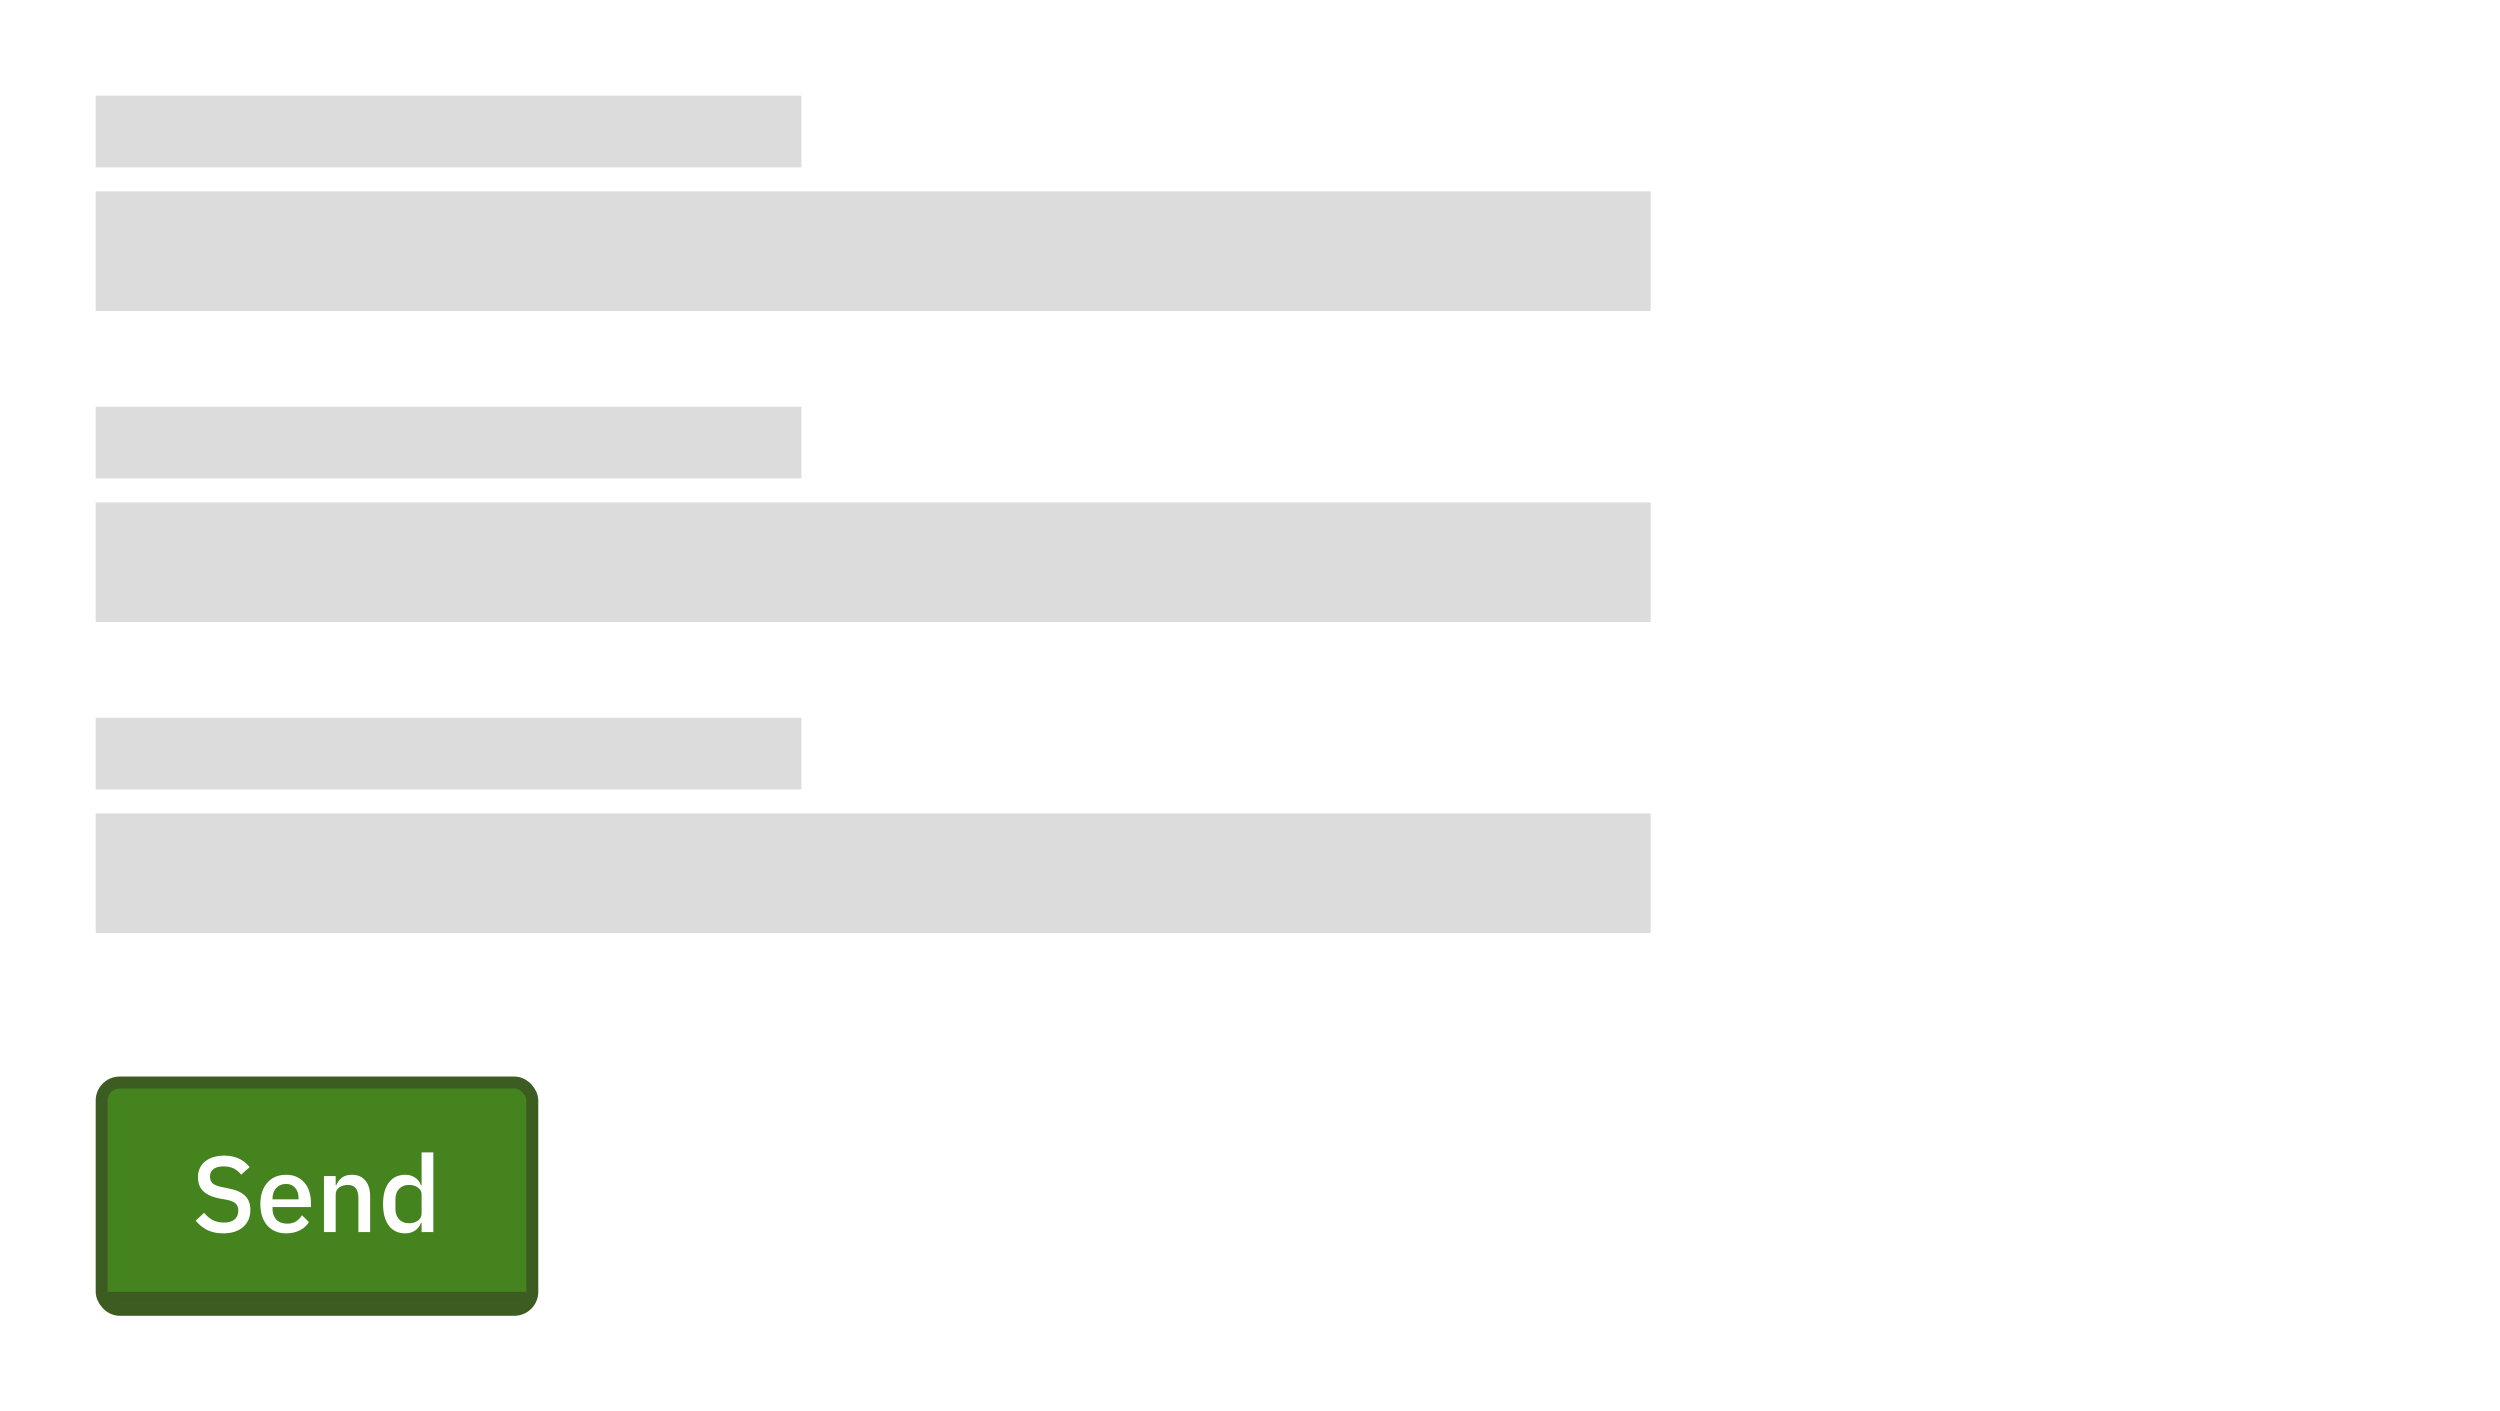 <svg width="418" height="236" viewBox="0 0 418 236" fill="none" xmlns="http://www.w3.org/2000/svg">
<rect width="418" height="236" fill="white"/>
<rect width="260" height="20" transform="translate(16 84)" fill="#DCDCDC"/>
<rect width="260" height="20" transform="translate(16 32)" fill="#DCDCDC"/>
<rect width="260" height="20" transform="translate(16 136)" fill="#DCDCDC"/>
<rect width="118" height="12" transform="translate(16 68)" fill="#DCDCDC"/>
<rect width="118" height="12" transform="translate(16 16)" fill="#DCDCDC"/>
<rect width="118" height="12" transform="translate(16 120)" fill="#DCDCDC"/>
<rect x="17" y="181" width="72" height="38" rx="3" fill="#44831E"/>
<rect x="18.5" y="216.5" width="69" height="1" stroke="#3C5C22"/>
<path d="M37.31 206.216C36.254 206.216 35.354 206.024 34.61 205.64C33.878 205.256 33.248 204.74 32.72 204.092L34.124 202.778C34.568 203.318 35.054 203.726 35.582 204.002C36.122 204.278 36.734 204.416 37.418 204.416C38.222 204.416 38.828 204.236 39.236 203.876C39.644 203.516 39.848 203.03 39.848 202.418C39.848 201.926 39.704 201.536 39.416 201.248C39.128 200.96 38.618 200.744 37.886 200.6L36.77 200.402C35.546 200.174 34.628 199.772 34.016 199.196C33.404 198.62 33.098 197.828 33.098 196.82C33.098 196.268 33.2 195.77 33.404 195.326C33.62 194.87 33.914 194.492 34.286 194.192C34.67 193.88 35.132 193.64 35.672 193.472C36.212 193.304 36.818 193.22 37.49 193.22C38.438 193.22 39.26 193.388 39.956 193.724C40.652 194.048 41.246 194.522 41.738 195.146L40.316 196.406C39.992 195.986 39.596 195.65 39.128 195.398C38.66 195.146 38.078 195.02 37.382 195.02C36.662 195.02 36.104 195.164 35.708 195.452C35.312 195.74 35.114 196.16 35.114 196.712C35.114 197.24 35.276 197.636 35.6 197.9C35.924 198.152 36.428 198.344 37.112 198.476L38.228 198.71C39.488 198.95 40.406 199.358 40.982 199.934C41.57 200.51 41.864 201.302 41.864 202.31C41.864 202.898 41.762 203.432 41.558 203.912C41.354 204.392 41.054 204.806 40.658 205.154C40.274 205.49 39.8 205.754 39.236 205.946C38.672 206.126 38.03 206.216 37.31 206.216ZM47.834 206.216C47.162 206.216 46.562 206.102 46.034 205.874C45.506 205.646 45.056 205.322 44.684 204.902C44.312 204.47 44.024 203.954 43.82 203.354C43.628 202.742 43.532 202.064 43.532 201.32C43.532 200.576 43.628 199.904 43.82 199.304C44.024 198.692 44.312 198.176 44.684 197.756C45.056 197.324 45.506 196.994 46.034 196.766C46.562 196.538 47.162 196.424 47.834 196.424C48.518 196.424 49.118 196.544 49.634 196.784C50.162 197.024 50.6 197.36 50.948 197.792C51.296 198.212 51.554 198.704 51.722 199.268C51.902 199.832 51.992 200.438 51.992 201.086V201.824H45.566V202.13C45.566 202.85 45.776 203.444 46.196 203.912C46.628 204.368 47.24 204.596 48.032 204.596C48.608 204.596 49.094 204.47 49.49 204.218C49.886 203.966 50.222 203.624 50.498 203.192L51.65 204.326C51.302 204.902 50.798 205.364 50.138 205.712C49.478 206.048 48.71 206.216 47.834 206.216ZM47.834 197.954C47.498 197.954 47.186 198.014 46.898 198.134C46.622 198.254 46.382 198.422 46.178 198.638C45.986 198.854 45.836 199.112 45.728 199.412C45.62 199.712 45.566 200.042 45.566 200.402V200.528H49.922V200.348C49.922 199.628 49.736 199.052 49.364 198.62C48.992 198.176 48.482 197.954 47.834 197.954ZM54.164 206V196.64H56.126V198.188H56.216C56.42 197.684 56.726 197.264 57.134 196.928C57.554 196.592 58.124 196.424 58.844 196.424C59.804 196.424 60.548 196.742 61.076 197.378C61.616 198.002 61.886 198.896 61.886 200.06V206H59.924V200.312C59.924 198.848 59.336 198.116 58.16 198.116C57.908 198.116 57.656 198.152 57.404 198.224C57.164 198.284 56.948 198.38 56.756 198.512C56.564 198.644 56.408 198.812 56.288 199.016C56.18 199.22 56.126 199.46 56.126 199.736V206H54.164ZM70.491 204.452H70.401C70.197 205.004 69.861 205.436 69.393 205.748C68.937 206.06 68.397 206.216 67.773 206.216C66.585 206.216 65.667 205.79 65.019 204.938C64.371 204.074 64.047 202.868 64.047 201.32C64.047 199.772 64.371 198.572 65.019 197.72C65.667 196.856 66.585 196.424 67.773 196.424C68.397 196.424 68.937 196.58 69.393 196.892C69.861 197.192 70.197 197.624 70.401 198.188H70.491V192.68H72.453V206H70.491V204.452ZM68.367 204.524C68.967 204.524 69.471 204.38 69.879 204.092C70.287 203.792 70.491 203.402 70.491 202.922V199.718C70.491 199.238 70.287 198.854 69.879 198.566C69.471 198.266 68.967 198.116 68.367 198.116C67.683 198.116 67.137 198.338 66.729 198.782C66.321 199.214 66.117 199.79 66.117 200.51V202.13C66.117 202.85 66.321 203.432 66.729 203.876C67.137 204.308 67.683 204.524 68.367 204.524Z" fill="white"/>
<rect x="17" y="181" width="72" height="38" rx="3" stroke="#3C5C22" stroke-width="2"/>
</svg>
